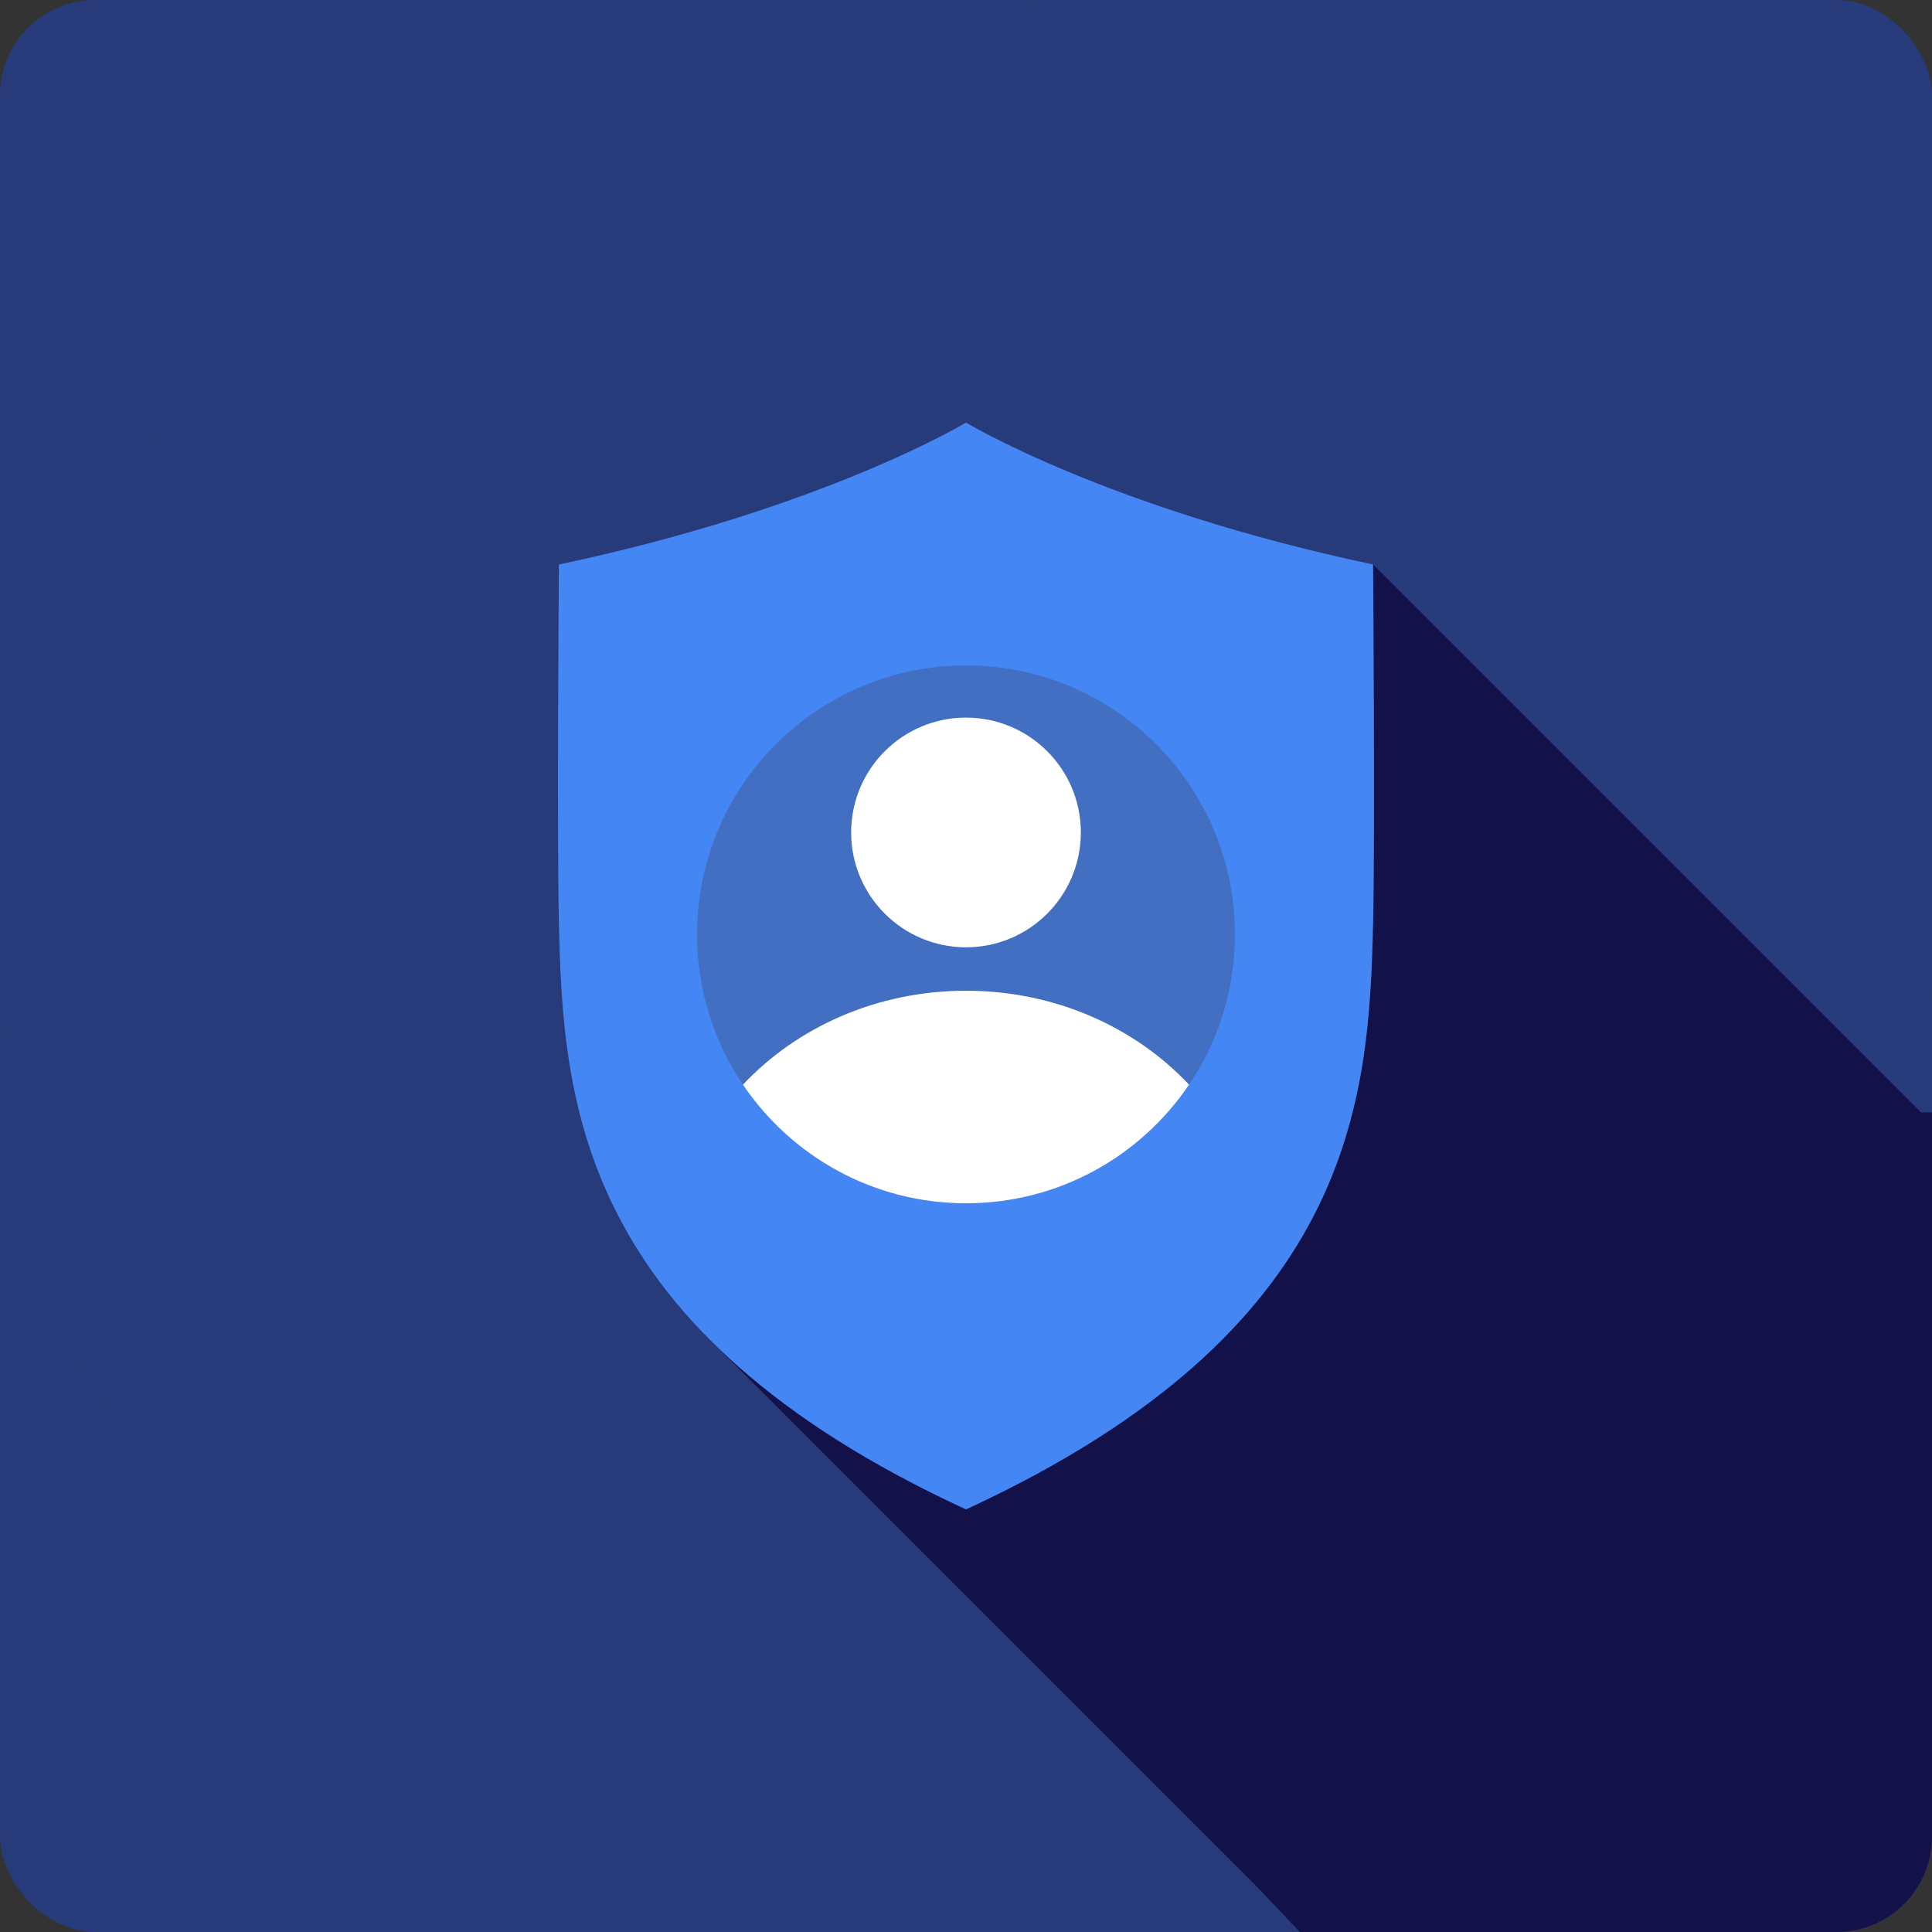 <svg   viewBox="0 0 162 162" fill="none" xmlns="http://www.w3.org/2000/svg">
<rect x="0" y="0" width="162" height="162" fill="#333333" stroke="none"/>
<g clip-path="url(#clip0_29_4122)">
<rect width="162" height="162" rx="8" fill="#273B7A"/>
<path d="M81 162C125.735 162 162 125.735 162 81C162 36.265 125.735 0 81 0C36.265 0 0 36.265 0 81C0 125.735 36.265 162 81 162Z" fill="#273B7A"/>
<path d="M59.053 111.861L105.436 158.245L109 162H162V93.273H161.075L115.136 47.334L59.053 111.861Z" fill="#121149"/>
<path d="M81 126.567C113.57 111.534 114.793 92.358 115.136 77.398C115.309 69.884 115.136 47.334 115.136 47.334C92.901 42.636 81 35.433 81 35.433C81 35.433 69.099 42.637 46.864 47.334C46.864 47.334 46.691 69.885 46.864 77.399C47.207 92.359 48.43 111.534 81 126.567Z" fill="#4486F4"/>
<path d="M81 100.898C93.454 100.898 103.549 90.803 103.549 78.349C103.549 65.896 93.454 55.8 81 55.8C68.546 55.8 58.451 65.896 58.451 78.349C58.451 90.803 68.546 100.898 81 100.898Z" fill="#426FC2"/>
<path d="M81 79.432C86.319 79.432 90.63 75.12 90.63 69.802C90.63 64.483 86.319 60.172 81 60.172C75.681 60.172 71.37 64.483 71.37 69.802C71.37 75.12 75.681 79.432 81 79.432Z" fill="white"/>
<path d="M81 83.075C73.514 83.075 66.821 86.136 62.298 90.95C66.349 96.952 73.214 100.898 81 100.898C88.786 100.898 95.651 96.952 99.702 90.95C95.179 86.136 88.486 83.075 81 83.075Z" fill="white"/>
</g>
<defs>
<clipPath id="clip0_29_4122">
<rect width="162" height="162" rx="8" fill="white"/>
</clipPath>
</defs>
</svg>

